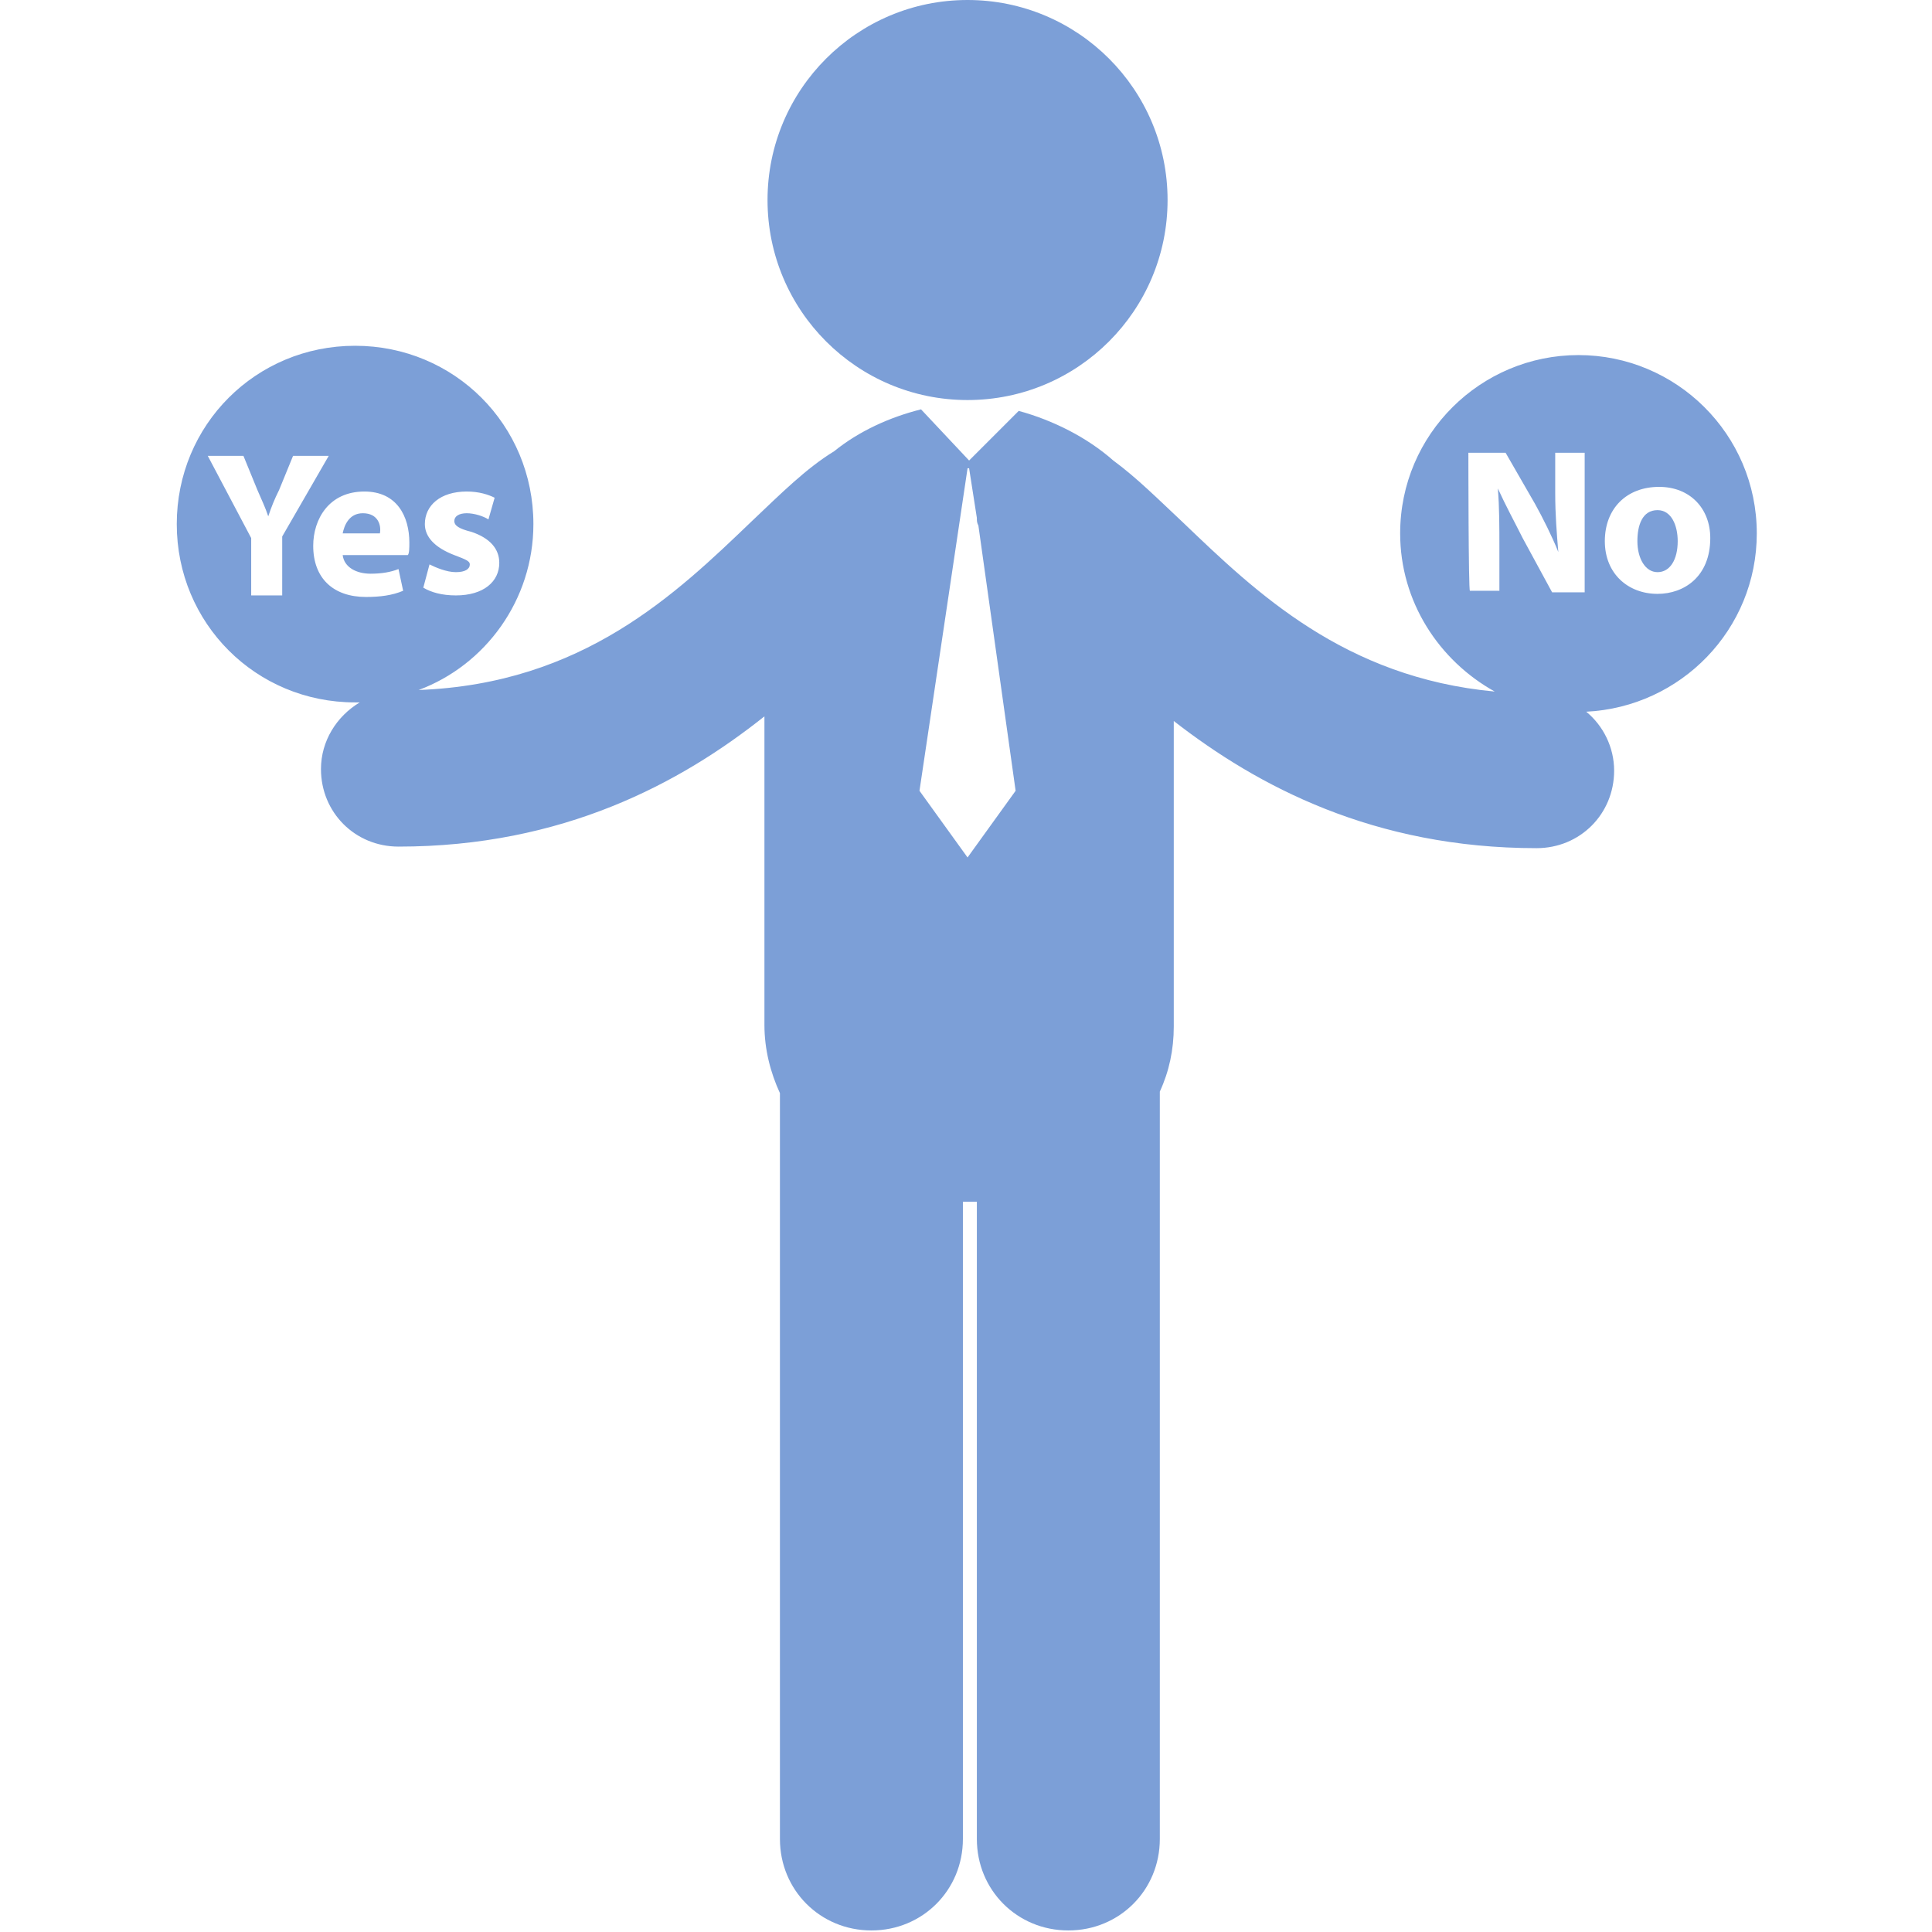 <?xml version="1.0" encoding="utf-8"?>
<!-- Generator: Adobe Illustrator 21.0.0, SVG Export Plug-In . SVG Version: 6.00 Build 0)  -->
<svg version="1.1" id="Capa_1" xmlns="http://www.w3.org/2000/svg" xmlns:xlink="http://www.w3.org/1999/xlink" x="0px" y="0px"
	 viewBox="0 0 124.6 124.6" style="enable-background:new 0 0 124.6 124.6;" xml:space="preserve">
<style type="text/css">
	.st0{fill:#7C9FD7;}
</style>
<g>
	<g>
		<circle class="st0" cx="62.4" cy="12.9" r="12.9"/>
		<path class="st0" d="M23.4,33.1c-0.9,0-1.2,0.8-1.3,1.3h2.4C24.6,33.9,24.4,33.1,23.4,33.1z"/>
		<path class="st0" d="M113.3,34.4c0-6.4-5.2-11.5-11.5-11.5S90.3,28,90.3,34.4c0,4.4,2.5,8.2,6.1,10.2c-9.7-0.9-15.4-6.4-20.1-10.9
			c-1.6-1.5-3-2.9-4.5-4c-1.7-1.5-3.9-2.6-6.1-3.2l-3.2,3.2l-3.1-3.3c0,0,0,0,0,0c-2,0.5-4,1.4-5.6,2.7c-1.8,1.1-3.4,2.7-5.3,4.5
			c-4.9,4.7-10.9,10.5-21.5,10.9c4.3-1.6,7.4-5.8,7.4-10.7c0-6.4-5.1-11.5-11.5-11.5s-11.5,5.1-11.5,11.5s5.1,11.5,11.5,11.5
			c0.1,0,0.2,0,0.3,0c-1.5,0.9-2.5,2.5-2.5,4.3c0,2.8,2.2,5,5,5c10.6,0,18.2-4.1,23.6-8.4v19.9c0,1.6,0.4,3.1,1,4.4
			c0,0.1,0,0.1,0,0.2l0,47.9c0,3.3,2.6,5.9,5.9,5.9c0,0,0,0,0,0c3.3,0,5.9-2.6,5.9-5.9l0-41.1c0.1,0,0.3,0,0.4,0c0.2,0,0.3,0,0.5,0
			l0,41.1c0,3.3,2.6,5.9,5.9,5.9c3.3,0,5.9-2.6,5.9-5.9l0-47.9c0-0.1,0-0.2,0-0.3c0.6-1.3,0.9-2.7,0.9-4.2V46.5
			c5.4,4.2,12.9,8.2,23.4,8.2c2.8,0,5-2.2,5-5c0-1.5-0.7-2.9-1.8-3.8C108.4,45.6,113.3,40.6,113.3,34.4z M29.3,35.8
			c-1.3-0.5-1.9-1.2-1.9-2c0-1.2,1-2.1,2.7-2.1c0.8,0,1.4,0.2,1.8,0.4l-0.4,1.4c-0.3-0.2-0.9-0.4-1.4-0.4c-0.5,0-0.8,0.2-0.8,0.5
			c0,0.3,0.3,0.5,1.1,0.7c1.2,0.4,1.8,1.1,1.8,2c0,1.2-1,2.1-2.8,2.1c-0.9,0-1.6-0.2-2.1-0.5l0.4-1.5c0.4,0.2,1.1,0.5,1.7,0.5
			c0.6,0,0.9-0.2,0.9-0.5C30.3,36.2,30.1,36.1,29.3,35.8z M18.2,38.4h-2v-3.7l-2.8-5.3h2.3l0.9,2.2c0.3,0.7,0.5,1.1,0.7,1.7h0
			c0.2-0.6,0.4-1.1,0.7-1.7l0.9-2.2h2.3l-3,5.2V38.4z M20.2,35.2c0-1.7,1-3.5,3.3-3.5c2.1,0,2.9,1.6,2.9,3.3c0,0.3,0,0.7-0.1,0.8
			h-4.2c0.1,0.8,0.9,1.2,1.8,1.2c0.7,0,1.3-0.1,1.8-0.3l0.3,1.4c-0.7,0.3-1.5,0.4-2.4,0.4C21.5,38.5,20.2,37.3,20.2,35.2z
			 M62.4,55.3L62.4,55.3L59.3,51l3.1-20.8h0.1l0.5,3.2c0,0.2,0,0.3,0.1,0.5L65.5,51L62.4,55.3z M94.7,29.2h2.4l1.9,3.3
			c0.5,0.9,1.1,2.1,1.5,3.1h0c-0.1-1.2-0.2-2.4-0.2-3.8v-2.6h1.9v9h-2.1l-1.9-3.5c-0.5-1-1.1-2.1-1.6-3.2l0,0
			c0.1,1.2,0.1,2.5,0.1,3.9v2.7h-1.9C94.7,38.2,94.7,29.2,94.7,29.2z M106.9,38.3c-1.9,0-3.4-1.3-3.4-3.4c0-2.1,1.4-3.5,3.5-3.5
			c2,0,3.3,1.4,3.3,3.3C110.3,37.2,108.6,38.3,106.9,38.3z"/>
		<path class="st0" d="M106.9,32.9c-1,0-1.3,1-1.3,2c0,1.1,0.5,2,1.3,2c0.8,0,1.3-0.8,1.3-2C108.2,33.9,107.8,32.9,106.9,32.9z"/>
	</g>
</g>
</svg>

